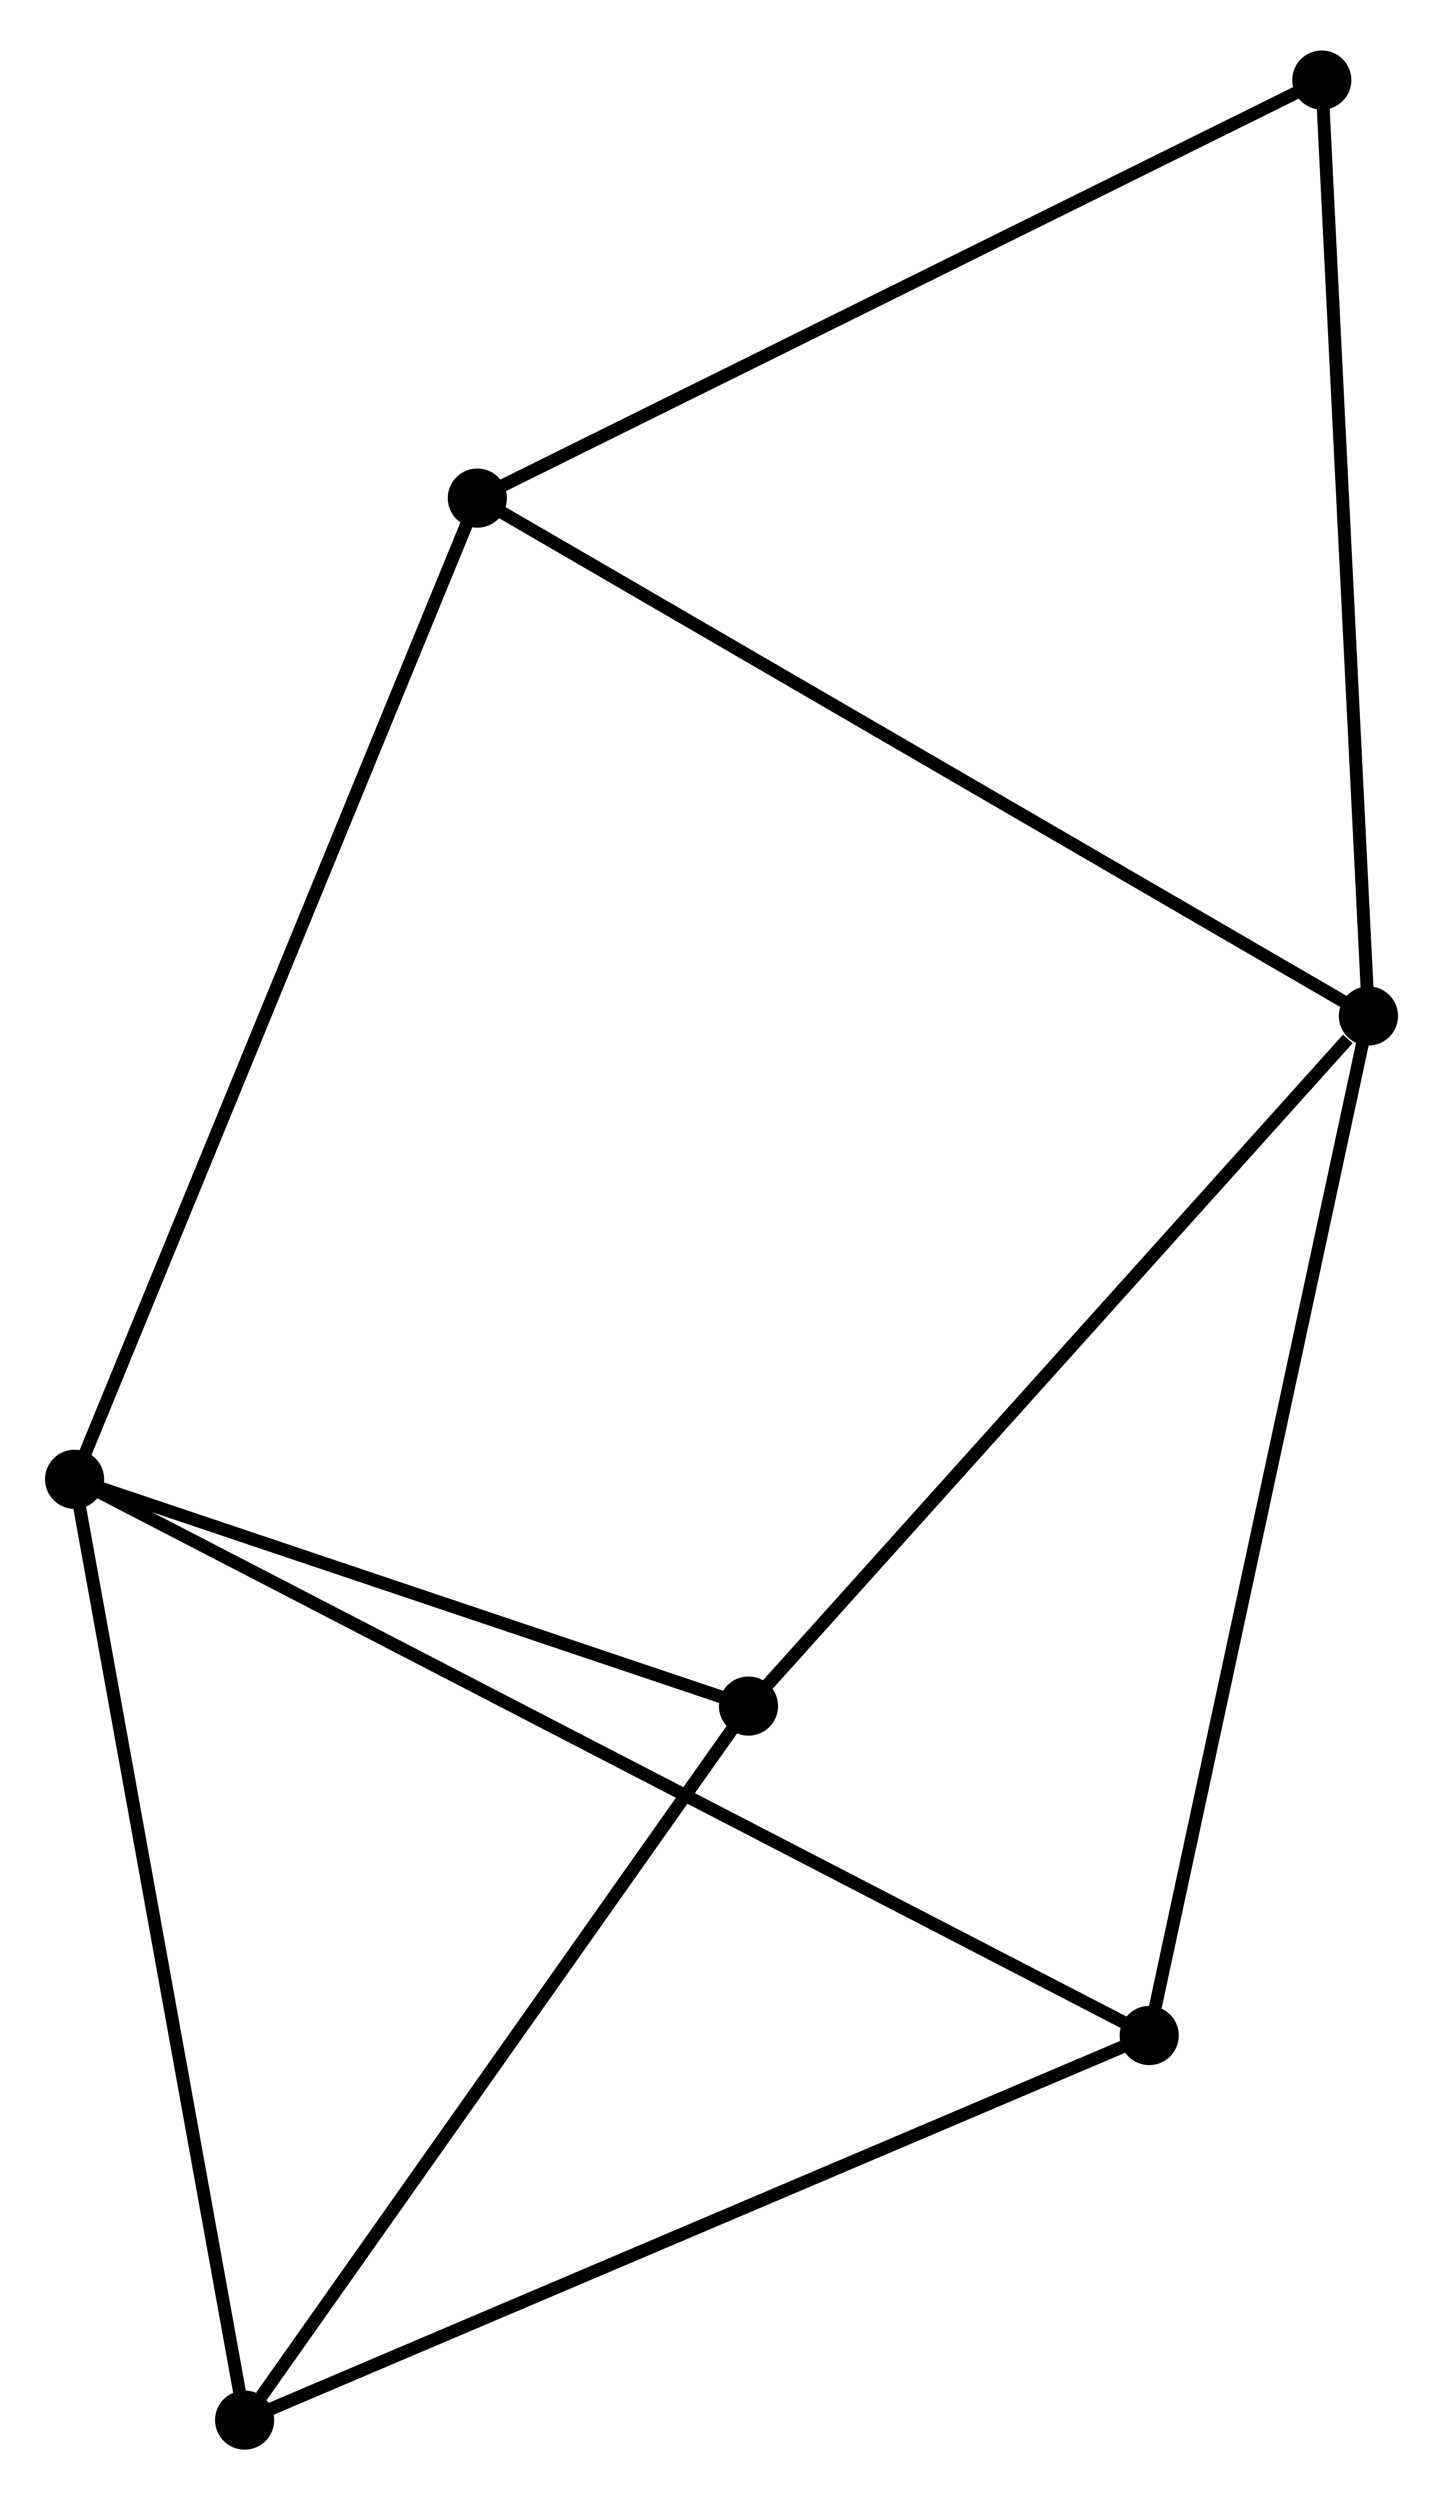 <?xml version="1.0" encoding="UTF-8" standalone="no"?>
<!DOCTYPE svg PUBLIC "-//W3C//DTD SVG 1.1//EN"
 "http://www.w3.org/Graphics/SVG/1.1/DTD/svg11.dtd">
<!-- Generated by graphviz version 2.36.0 (20140111.2315)
 -->
<!-- Title: %3 Pages: 1 -->
<svg width="112pt" height="194pt"
 viewBox="0.00 0.00 112.23 193.55" xmlns="http://www.w3.org/2000/svg" xmlns:xlink="http://www.w3.org/1999/xlink">
<g id="graph0" class="graph" transform="scale(1 1) rotate(0) translate(4 189.545)">
<title>%3</title>
<!-- 0 -->
<g id="node1" class="node"><title>0</title>
<ellipse fill="black" stroke="black" cx="102.431" cy="-110.973" rx="1.8" ry="1.8"/>
</g>
<!-- 3 -->
<g id="node2" class="node"><title>3</title>
<ellipse fill="black" stroke="black" cx="85.38" cy="-31.701" rx="1.8" ry="1.8"/>
</g>
<!-- 0&#45;&#45;3 -->
<g id="edge1" class="edge"><title>0&#45;&#45;3</title>
<path fill="none" stroke="black" d="M102.009,-109.014C99.65,-98.046 88.107,-44.38 85.786,-33.592"/>
</g>
<!-- 4 -->
<g id="node3" class="node"><title>4</title>
<ellipse fill="black" stroke="black" cx="54.214" cy="-57.317" rx="1.8" ry="1.8"/>
</g>
<!-- 0&#45;&#45;4 -->
<g id="edge2" class="edge"><title>0&#45;&#45;4</title>
<path fill="none" stroke="black" d="M100.826,-109.188C93.375,-100.896 62.222,-66.229 55.497,-58.745"/>
</g>
<!-- 5 -->
<g id="node4" class="node"><title>5</title>
<ellipse fill="black" stroke="black" cx="33.125" cy="-151.239" rx="1.8" ry="1.8"/>
</g>
<!-- 0&#45;&#45;5 -->
<g id="edge3" class="edge"><title>0&#45;&#45;5</title>
<path fill="none" stroke="black" d="M100.718,-111.969C91.212,-117.491 45.023,-144.327 35.033,-150.131"/>
</g>
<!-- 6 -->
<g id="node5" class="node"><title>6</title>
<ellipse fill="black" stroke="black" cx="98.805" cy="-183.745" rx="1.8" ry="1.8"/>
</g>
<!-- 0&#45;&#45;6 -->
<g id="edge4" class="edge"><title>0&#45;&#45;6</title>
<path fill="none" stroke="black" d="M102.341,-112.772C101.844,-122.753 99.428,-171.252 98.905,-181.742"/>
</g>
<!-- 5&#45;&#45;6 -->
<g id="edge11" class="edge"><title>5&#45;&#45;6</title>
<path fill="none" stroke="black" d="M34.748,-152.043C43.756,-156.501 87.53,-178.165 96.997,-182.85"/>
</g>
<!-- 1 -->
<g id="node6" class="node"><title>1</title>
<ellipse fill="black" stroke="black" cx="1.8" cy="-74.949" rx="1.8" ry="1.8"/>
</g>
<!-- 1&#45;&#45;3 -->
<g id="edge6" class="edge"><title>1&#45;&#45;3</title>
<path fill="none" stroke="black" d="M3.546,-74.045C14.423,-68.417 72.794,-38.213 83.644,-32.599"/>
</g>
<!-- 1&#45;&#45;4 -->
<g id="edge7" class="edge"><title>1&#45;&#45;4</title>
<path fill="none" stroke="black" d="M3.544,-74.362C11.502,-71.685 44.327,-60.643 52.409,-57.924"/>
</g>
<!-- 1&#45;&#45;5 -->
<g id="edge8" class="edge"><title>1&#45;&#45;5</title>
<path fill="none" stroke="black" d="M2.574,-76.835C6.908,-87.389 28.115,-139.037 32.378,-149.419"/>
</g>
<!-- 2 -->
<g id="node7" class="node"><title>2</title>
<ellipse fill="black" stroke="black" cx="15.025" cy="-1.8" rx="1.8" ry="1.8"/>
</g>
<!-- 1&#45;&#45;2 -->
<g id="edge5" class="edge"><title>1&#45;&#45;2</title>
<path fill="none" stroke="black" d="M2.127,-73.141C3.941,-63.108 12.755,-14.358 14.661,-3.814"/>
</g>
<!-- 2&#45;&#45;3 -->
<g id="edge9" class="edge"><title>2&#45;&#45;3</title>
<path fill="none" stroke="black" d="M16.764,-2.539C26.413,-6.64 73.302,-26.567 83.443,-30.877"/>
</g>
<!-- 2&#45;&#45;4 -->
<g id="edge10" class="edge"><title>2&#45;&#45;4</title>
<path fill="none" stroke="black" d="M16.329,-3.647C22.385,-12.227 47.704,-48.095 53.17,-55.839"/>
</g>
</g>
</svg>
